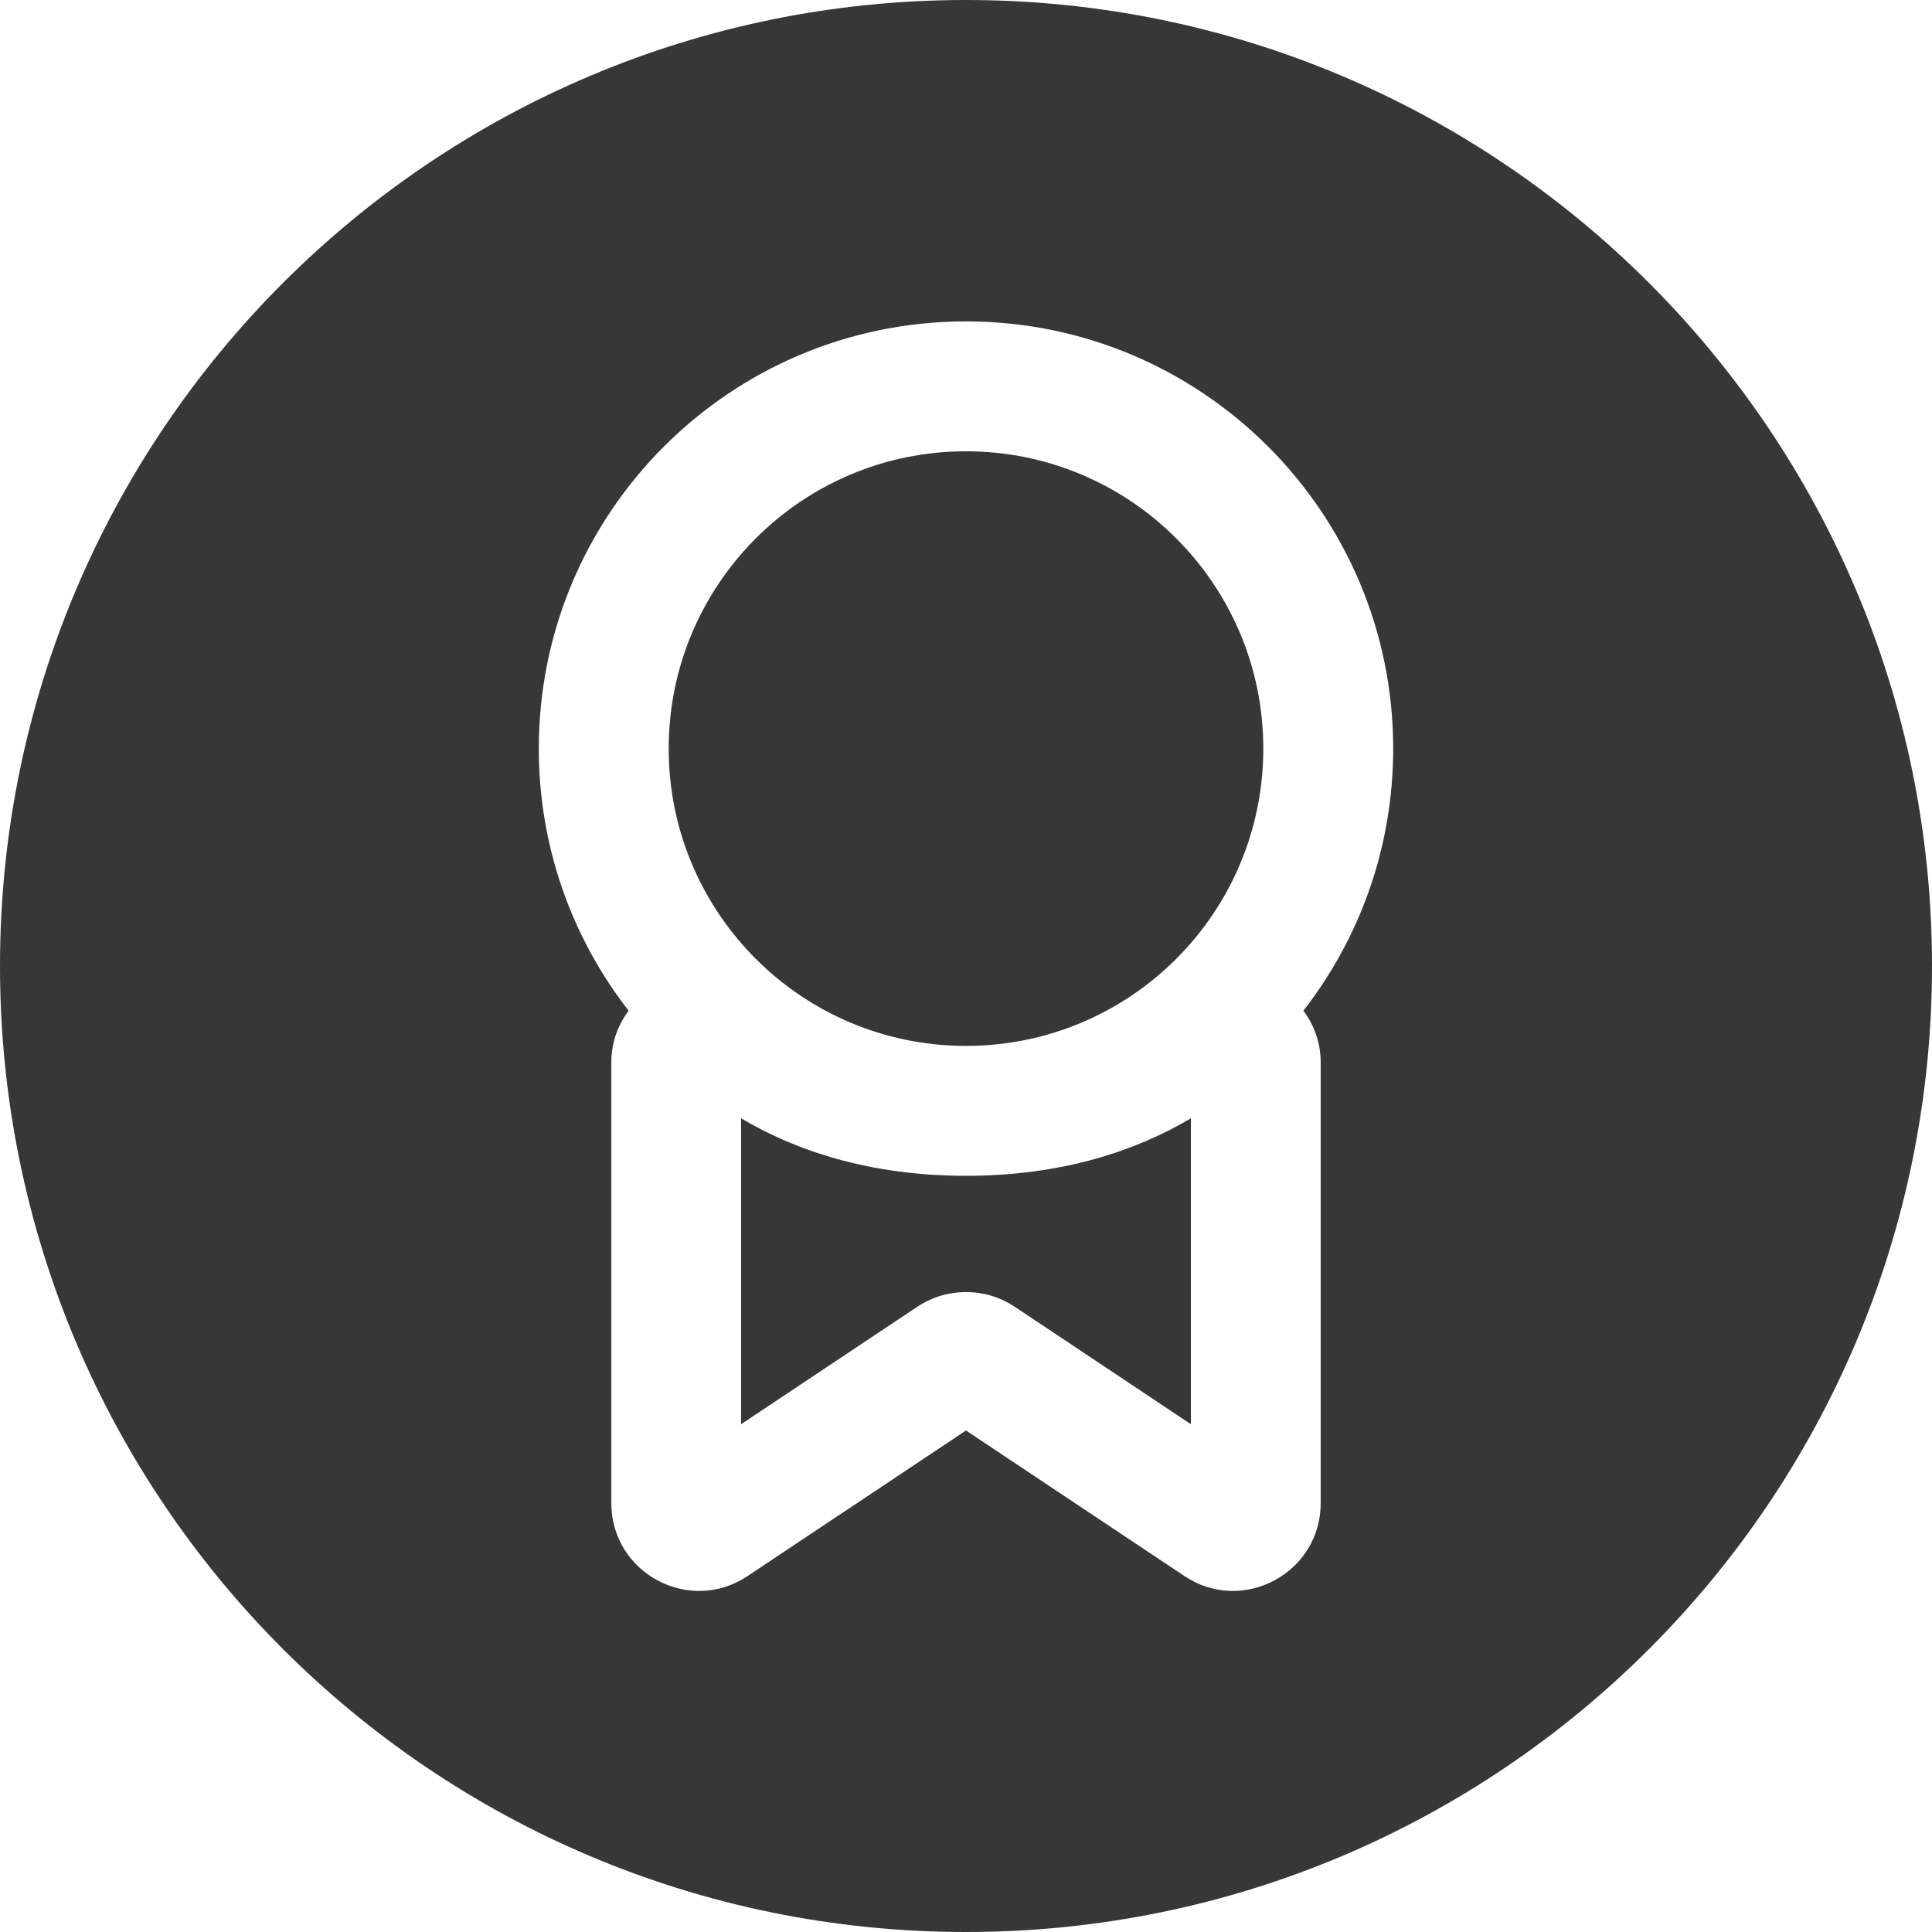 <svg width="17" height="17" viewBox="0 0 17 17" fill="none" xmlns="http://www.w3.org/2000/svg">
<path fill-rule="evenodd" clip-rule="evenodd" d="M17 8.5C17 13.194 13.194 17 8.5 17C3.806 17 0 13.194 0 8.5C0 3.806 3.806 0 8.5 0C13.194 0 17 3.806 17 8.5ZM6.521 9.84V12.532L8.072 11.498C8.331 11.326 8.669 11.326 8.928 11.498L10.479 12.532V9.84C10 10.124 9.351 10.346 8.5 10.346C7.649 10.346 7 10.124 6.521 9.84ZM11.469 8.893C11.964 8.257 12.259 7.456 12.259 6.587C12.259 4.511 10.576 2.828 8.5 2.828C6.424 2.828 4.741 4.511 4.741 6.587C4.741 7.456 5.036 8.257 5.531 8.893C5.447 9.007 5.379 9.16 5.379 9.347V13.226C5.379 13.842 6.065 14.21 6.578 13.868L8.5 12.587L10.422 13.868C10.935 14.21 11.621 13.842 11.621 13.226V9.347C11.621 9.16 11.553 9.007 11.469 8.893ZM5.884 6.587C5.884 5.143 7.055 3.971 8.5 3.971C9.945 3.971 11.116 5.143 11.116 6.587C11.116 8.032 9.945 9.203 8.5 9.203C7.055 9.203 5.884 8.032 5.884 6.587Z" fill="#373737"/>
</svg>
